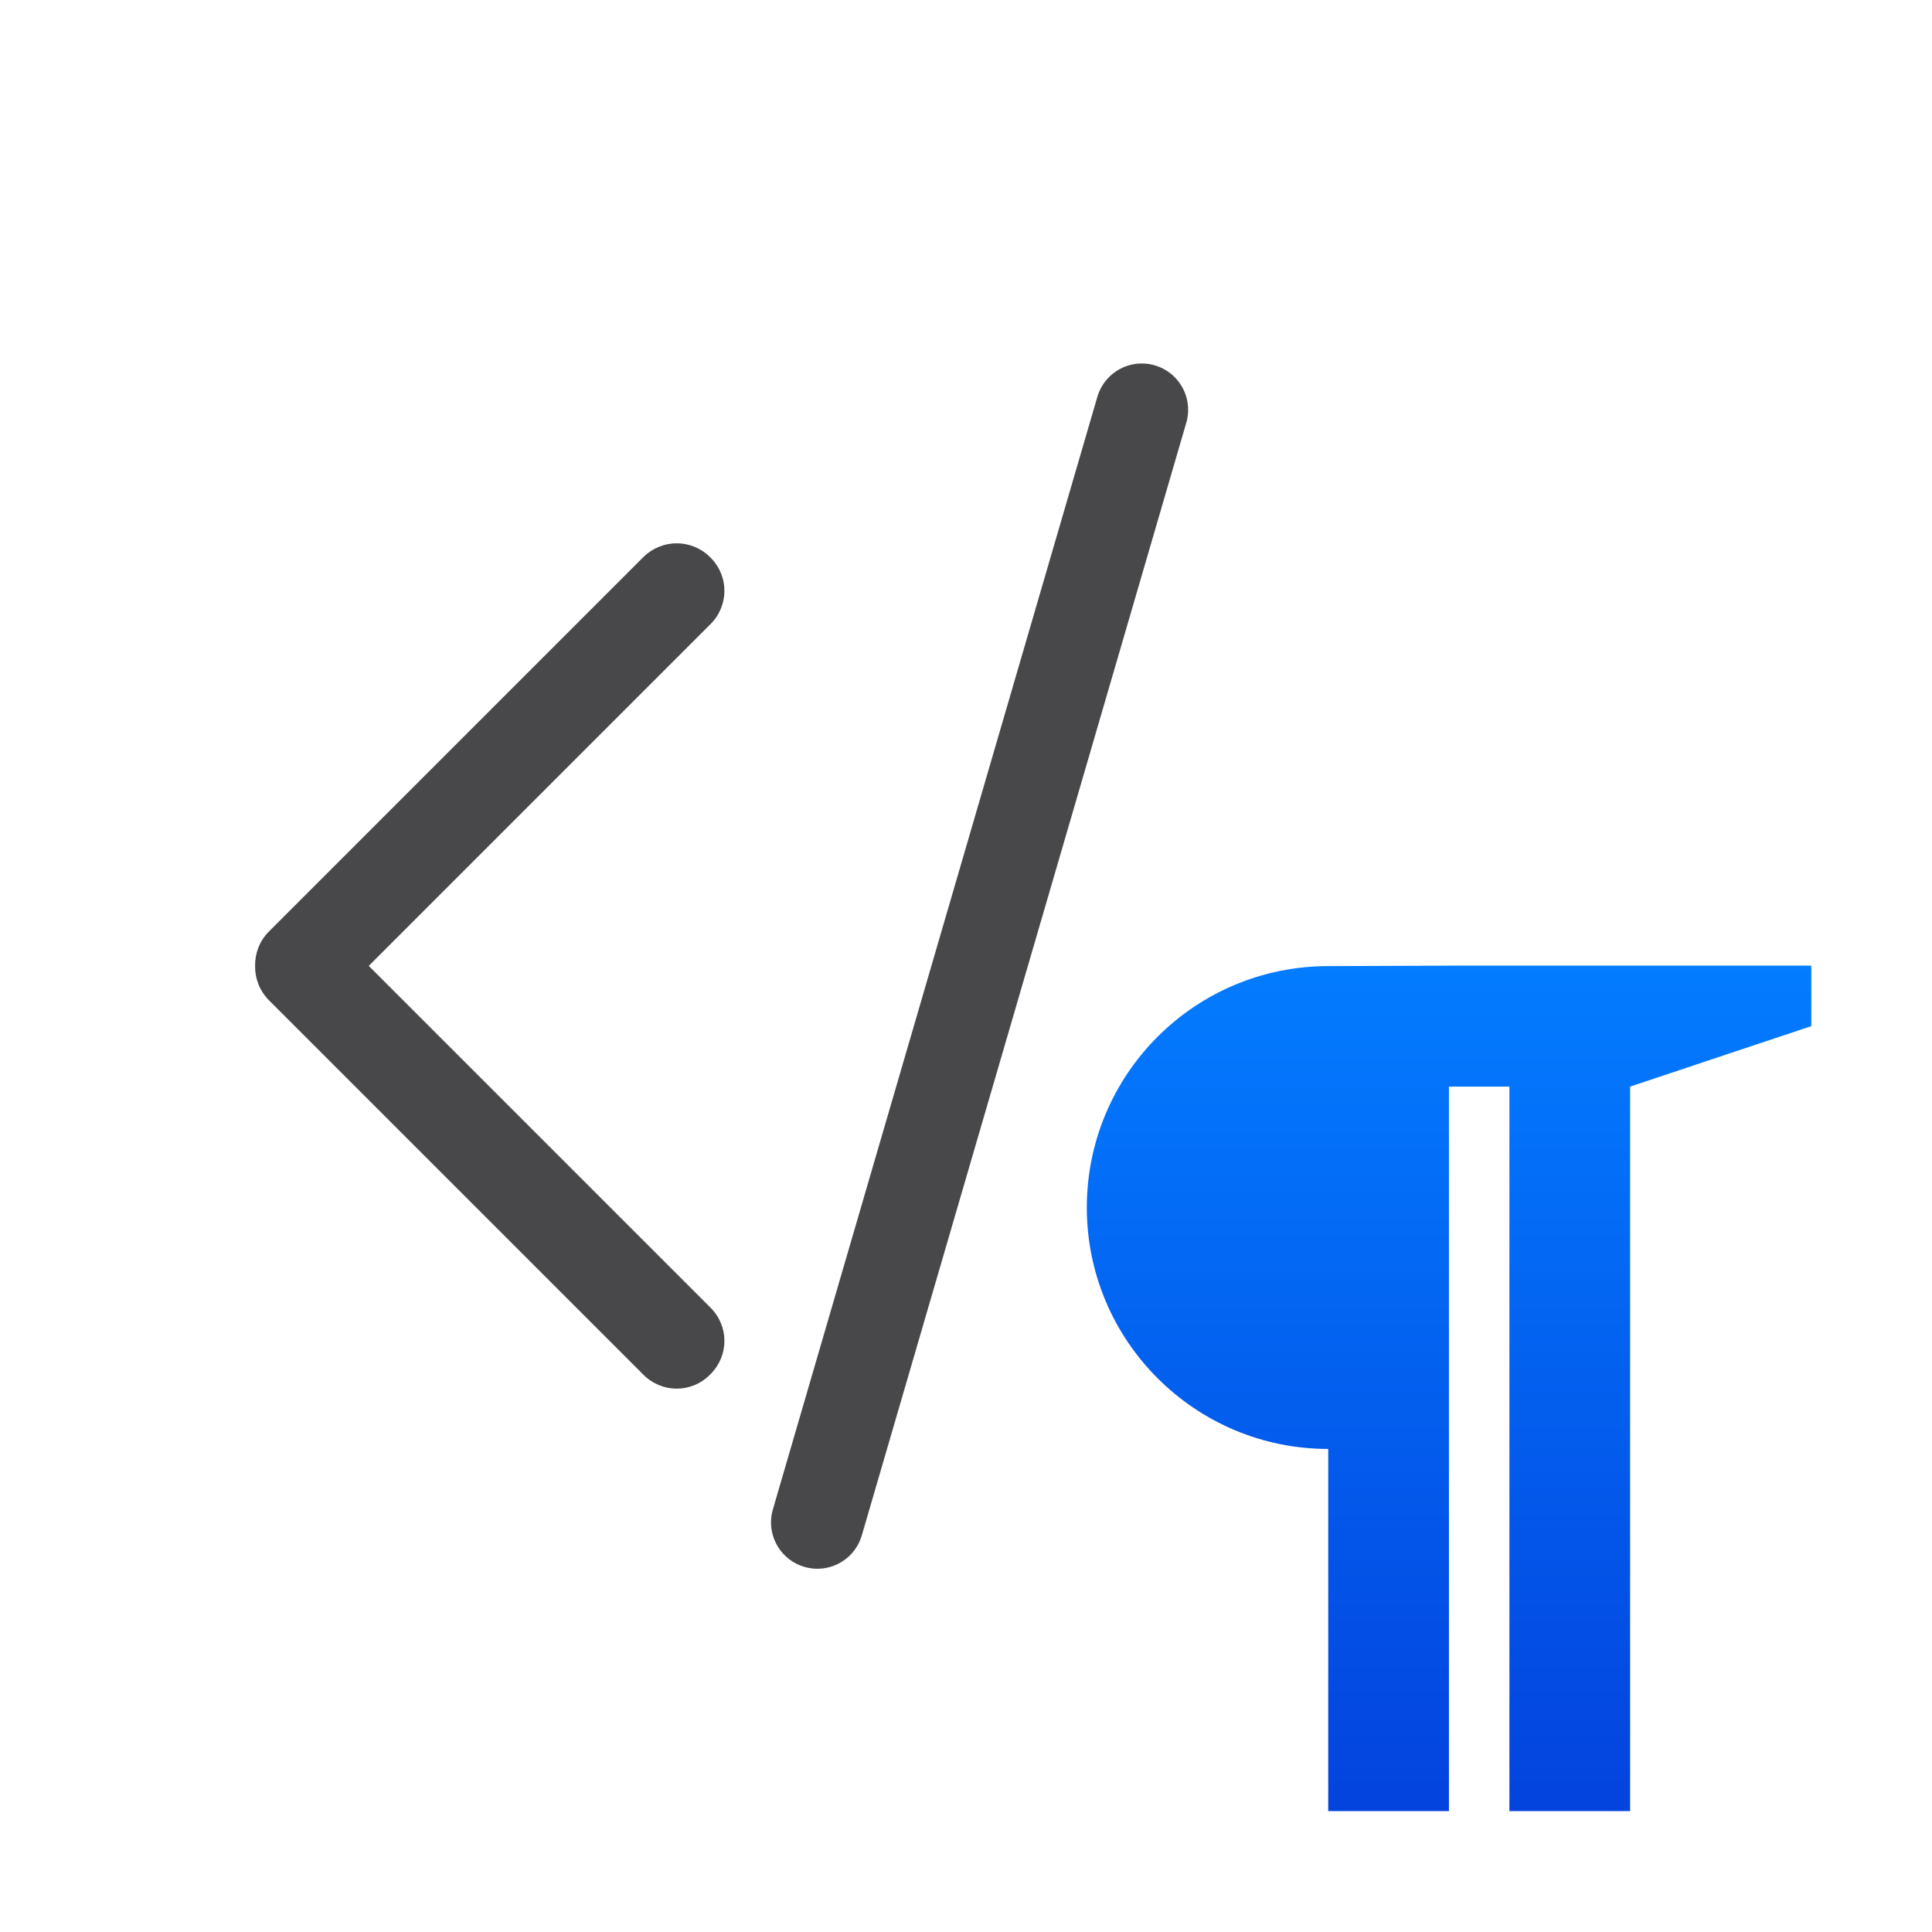 <svg height="32" viewBox="0 0 8.467 8.467" width="32" xmlns="http://www.w3.org/2000/svg" xmlns:xlink="http://www.w3.org/1999/xlink"><linearGradient id="a" gradientTransform="matrix(0 .265 -.265 0 -4.859 292.989)" gradientUnits="userSpaceOnUse" x1="13.161" x2="-.839" y1="-42.365" y2="-42.365"><stop offset="0" stop-color="#0040dd"/><stop offset="1" stop-color="#007aff"/></linearGradient><g transform="translate(0 -288.533)"><path d="m3.582 295.205 1.422-4.876" fill="none" stroke="#48484a" stroke-linecap="round" stroke-linejoin="round" stroke-width=".406"/><path d="m5.821 292.767c-.585 0-1.058.474-1.058 1.058s.474 1.058 1.058 1.058v1.587h.529v-3.175h.265v3.175h.529v-3.175l.794-.265v-.265h-1.587z" fill="url(#a)" opacity=".99" stroke-width=".265"/><path d="m2.966 290.914c-.053 0-.105.02-.146.06l-1.642 1.642c-.041.041-.061.096-.06.15-.001.054.019.108.06.15l1.642 1.642c.081.081.211.081.291 0l.003-.003c.081-.081.081-.21 0-.291l-1.498-1.498 1.498-1.498c.081-.081.081-.211 0-.291l-.003-.003c-.04-.04-.093-.06-.146-.06z" fill="#48484a" stroke-width=".206"/></g></svg>
